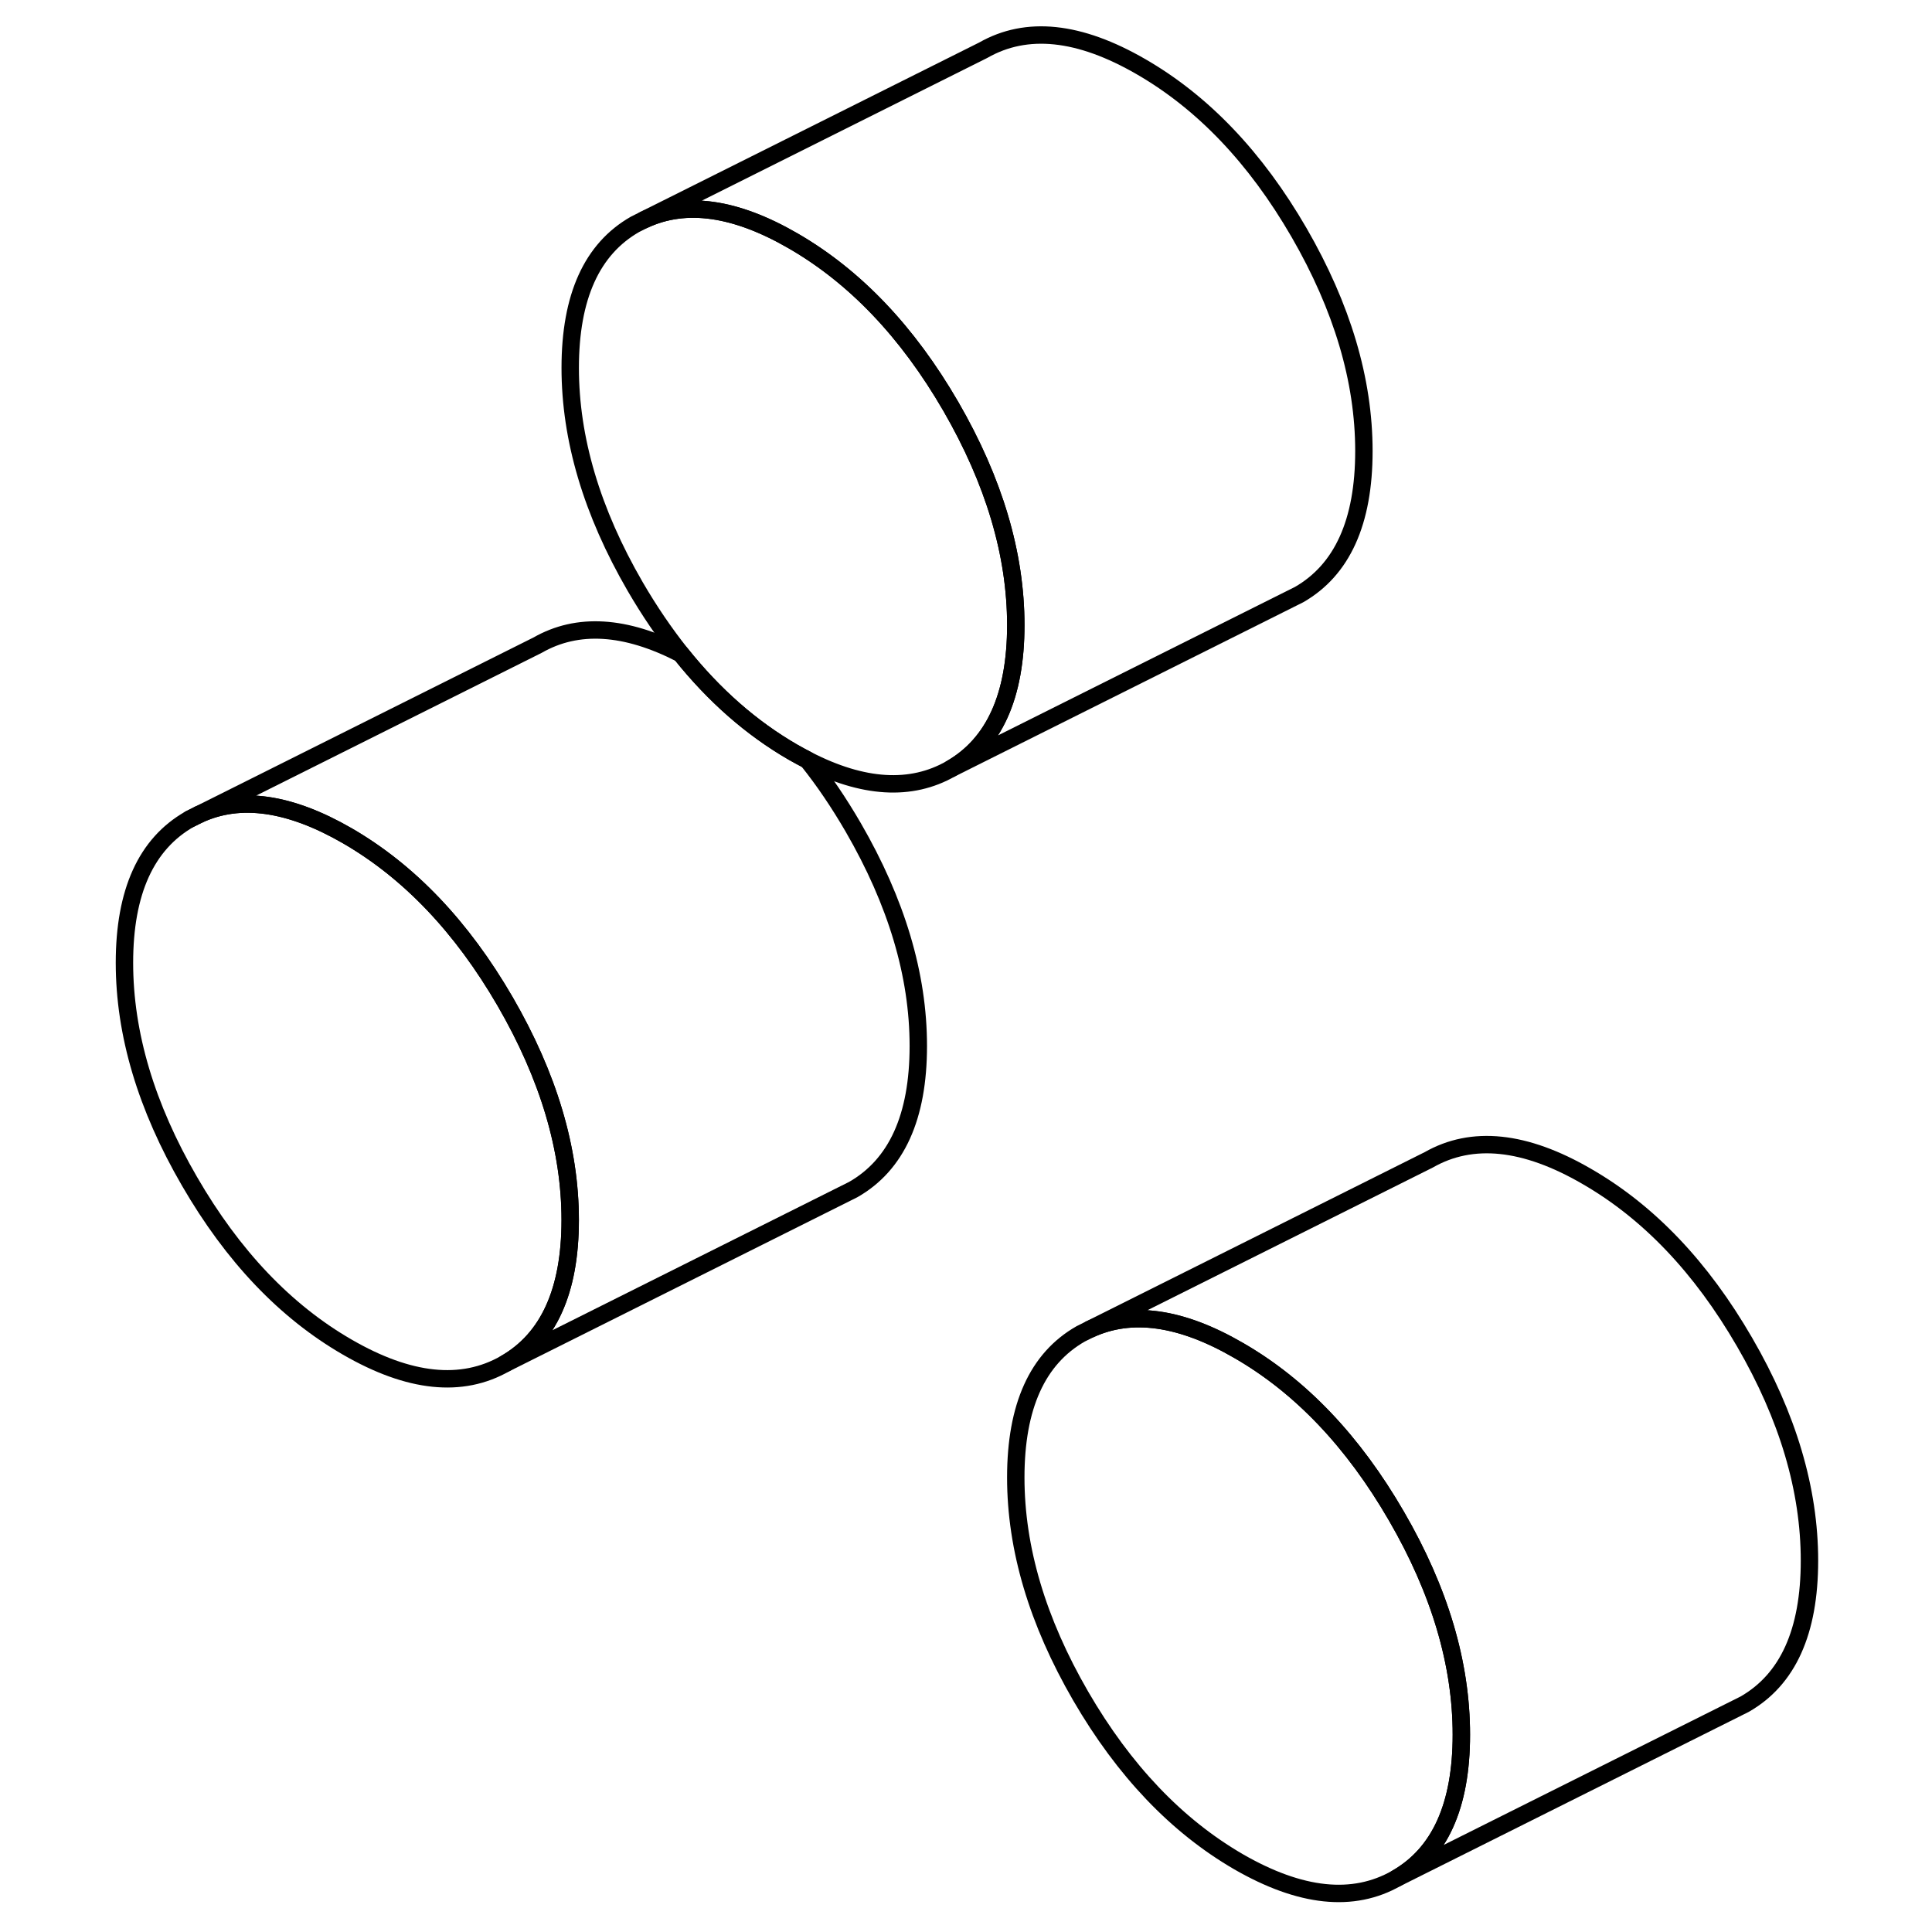 <svg width="24" height="24" viewBox="0 0 102 111" fill="none" xmlns="http://www.w3.org/2000/svg" stroke-width="1px" stroke-linecap="round" stroke-linejoin="round">
    <path d="M24.52 57.535C22.03 53.245 19.01 50.075 15.45 48.015C12.14 46.105 9.29 45.695 6.91 46.805L6.39 47.065C3.9 48.485 2.65 51.235 2.65 55.315C2.65 59.395 3.9 63.585 6.39 67.875C8.88 72.175 11.9 75.345 15.45 77.395C19.01 79.455 22.03 79.765 24.52 78.345C27.01 76.925 28.26 74.175 28.26 70.095C28.26 66.015 27.01 61.835 24.52 57.535Z" stroke="currentColor" stroke-linejoin="round"/>
    <path d="M79.46 99.665C79.46 103.745 78.22 106.495 75.73 107.915C73.24 109.335 70.22 109.015 66.66 106.965C63.11 104.905 60.08 101.735 57.59 97.445C55.1 93.145 53.86 88.965 53.86 84.885C53.86 80.805 55.1 78.055 57.59 76.635L58.11 76.375C60.5 75.265 63.35 75.665 66.66 77.585C70.22 79.635 73.24 82.805 75.73 87.105C78.22 91.395 79.46 95.585 79.46 99.665Z" stroke="currentColor" stroke-linejoin="round"/>
    <path d="M53.861 35.915C53.861 39.995 52.611 42.745 50.131 44.165C47.841 45.475 45.081 45.305 41.891 43.665C41.621 43.525 41.341 43.375 41.061 43.215C38.671 41.835 36.531 39.955 34.621 37.565C33.691 36.395 32.811 35.105 31.991 33.695C29.501 29.395 28.261 25.215 28.261 21.135C28.261 17.055 29.501 14.305 31.991 12.885L32.511 12.625C34.891 11.515 37.741 11.915 41.061 13.835C44.611 15.885 47.641 19.055 50.131 23.355C52.611 27.645 53.861 31.835 53.861 35.915Z" stroke="currentColor" stroke-linejoin="round"/>
    <path d="M99.46 89.665C99.46 93.745 98.22 96.495 95.73 97.915L75.73 107.915C78.22 106.495 79.46 103.745 79.46 99.665C79.46 95.585 78.22 91.395 75.73 87.105C73.24 82.805 70.22 79.635 66.66 77.585C63.35 75.665 60.5 75.265 58.11 76.375L77.59 66.635C80.08 65.215 83.11 65.525 86.66 67.585C90.22 69.635 93.24 72.805 95.73 77.105C98.22 81.395 99.46 85.585 99.46 89.665Z" stroke="currentColor" stroke-linejoin="round"/>
    <path d="M48.26 60.095C48.26 64.175 47.01 66.925 44.52 68.345L24.52 78.345C27.01 76.925 28.26 74.175 28.26 70.095C28.26 66.015 27.01 61.835 24.52 57.535C22.03 53.245 19.01 50.075 15.45 48.015C12.14 46.105 9.29 45.695 6.91 46.805L26.39 37.065C28.68 35.755 31.43 35.925 34.62 37.565C36.53 39.955 38.67 41.835 41.06 43.215C41.34 43.375 41.62 43.525 41.89 43.665C42.83 44.835 43.7 46.125 44.52 47.535C47.01 51.835 48.26 56.015 48.26 60.095Z" stroke="currentColor" stroke-linejoin="round"/>
    <path d="M73.861 25.915C73.861 29.995 72.611 32.745 70.131 34.165L69.611 34.425L50.131 44.165C52.611 42.745 53.861 39.995 53.861 35.915C53.861 31.835 52.611 27.645 50.131 23.355C47.641 19.055 44.611 15.885 41.061 13.835C37.741 11.915 34.891 11.515 32.511 12.625L51.991 2.885C54.481 1.465 57.501 1.775 61.061 3.835C64.611 5.885 67.641 9.055 70.131 13.355C72.611 17.645 73.861 21.835 73.861 25.915Z" stroke="currentColor" stroke-linejoin="round"/>
    <path d="M6.911 46.805L6.391 47.065" stroke="currentColor" stroke-linejoin="round"/>
</svg>